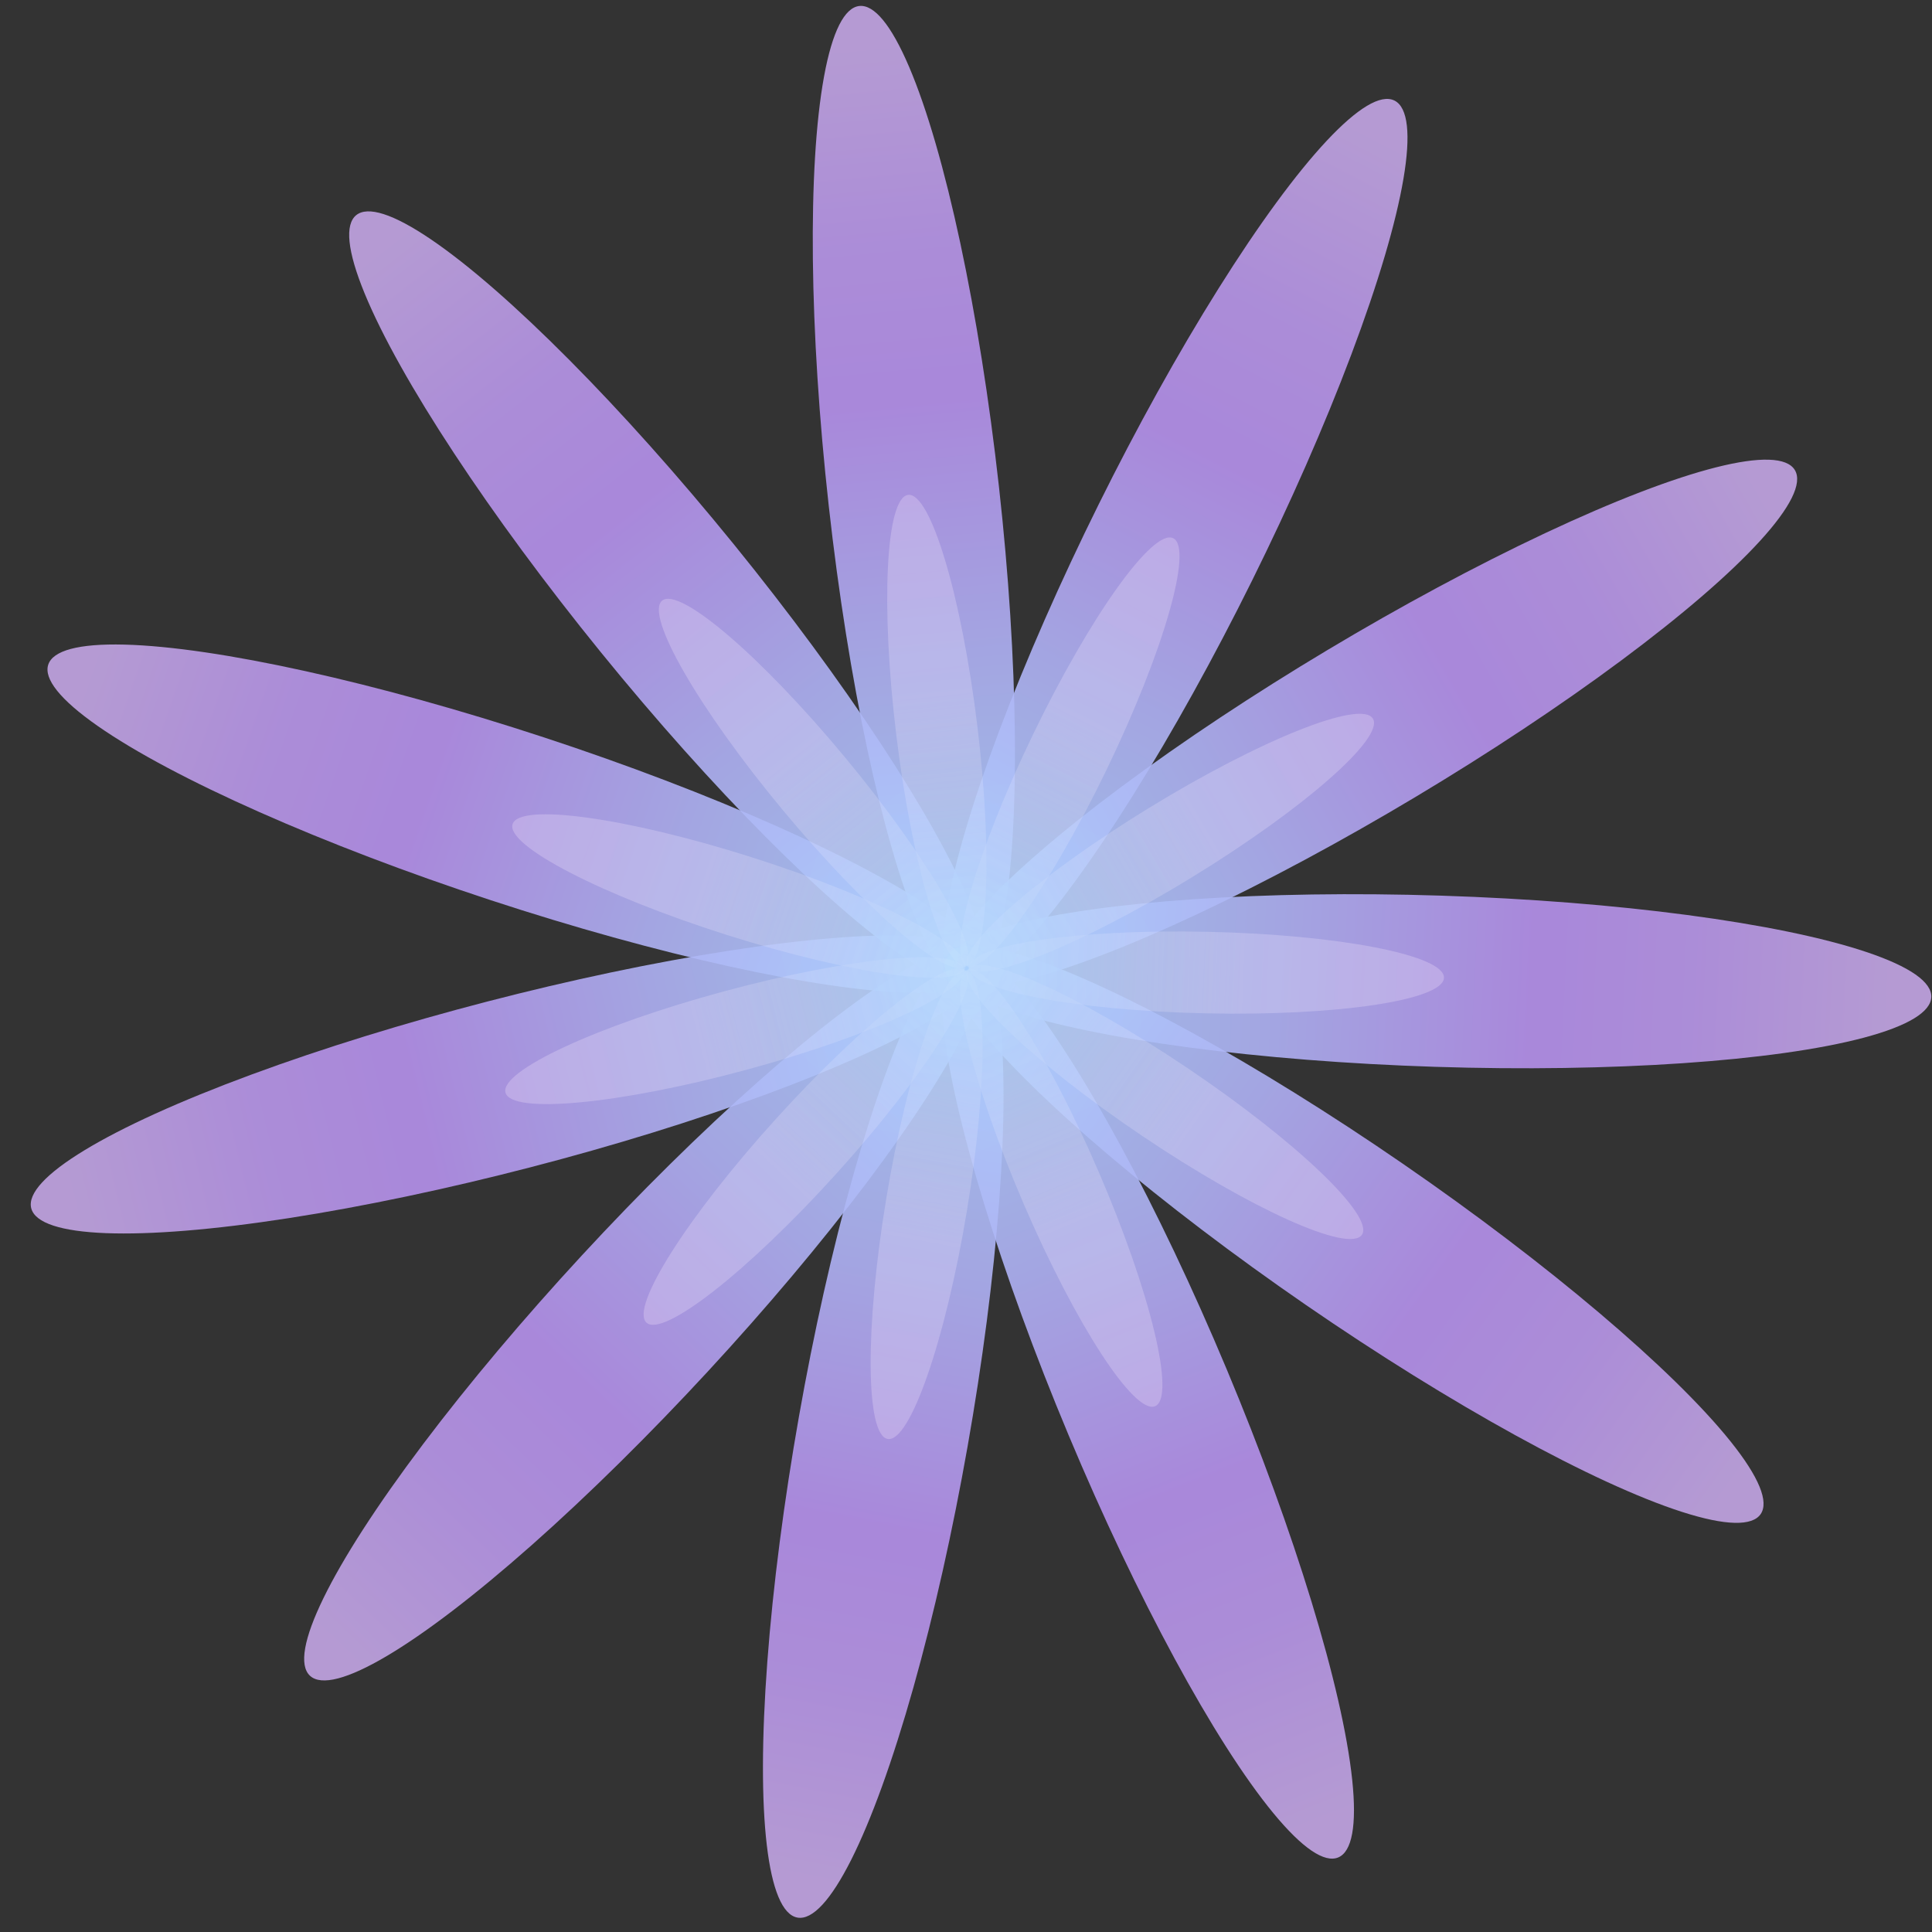 <?xml version="1.0" encoding="UTF-8"?>
<svg id="_レイヤー_1" data-name="レイヤー 1" xmlns="http://www.w3.org/2000/svg" xmlns:xlink="http://www.w3.org/1999/xlink" viewBox="0 0 18.95 18.95">
  <rect x="0" y="0" width="18.95" height="18.95" fill="#333333" stroke="none"/>
  <defs>
    <style>
      .cls-1 {
        fill: url(#_名称未設定グラデーション_323-10);
      }

      .cls-1, .cls-2, .cls-3, .cls-4, .cls-5, .cls-6, .cls-7, .cls-8, .cls-9, .cls-10, .cls-11, .cls-12, .cls-13, .cls-14, .cls-15, .cls-16, .cls-17, .cls-18, .cls-19, .cls-20, .cls-21, .cls-22 {
        isolation: isolate;
        opacity: .9;
      }

      .cls-2 {
        fill: url(#_名称未設定グラデーション_323-5);
      }

      .cls-3 {
        fill: url(#_名称未設定グラデーション_530-4);
      }

      .cls-4 {
        fill: url(#_名称未設定グラデーション_323-4);
      }

      .cls-23 {
        opacity: .29;
      }

      .cls-5 {
        fill: url(#_名称未設定グラデーション_323-7);
      }

      .cls-6 {
        fill: url(#_名称未設定グラデーション_530);
      }

      .cls-7 {
        fill: url(#_名称未設定グラデーション_530-10);
      }

      .cls-8 {
        fill: url(#_名称未設定グラデーション_530-3);
      }

      .cls-9 {
        fill: url(#_名称未設定グラデーション_323-6);
      }

      .cls-10 {
        fill: url(#_名称未設定グラデーション_530-9);
      }

      .cls-11 {
        fill: url(#_名称未設定グラデーション_323-9);
      }

      .cls-12 {
        fill: url(#_名称未設定グラデーション_323-8);
      }

      .cls-13 {
        fill: url(#_名称未設定グラデーション_323-11);
      }

      .cls-14 {
        fill: url(#_名称未設定グラデーション_530-8);
      }

      .cls-15 {
        fill: url(#_名称未設定グラデーション_323);
      }

      .cls-16 {
        fill: url(#_名称未設定グラデーション_530-2);
      }

      .cls-17 {
        fill: url(#_名称未設定グラデーション_530-6);
      }

      .cls-18 {
        fill: url(#_名称未設定グラデーション_530-5);
      }

      .cls-19 {
        fill: url(#_名称未設定グラデーション_530-11);
      }

      .cls-20 {
        fill: url(#_名称未設定グラデーション_323-2);
      }

      .cls-21 {
        fill: url(#_名称未設定グラデーション_530-7);
      }

      .cls-22 {
        fill: url(#_名称未設定グラデーション_323-3);
      }
    </style>
    <linearGradient id="_名称未設定グラデーション_323" data-name="名称未設定グラデーション 323" x1="9.55" y1=".44" x2="9.38" y2="10.29" gradientTransform="translate(20.74 18.59) rotate(-180)" gradientUnits="userSpaceOnUse">
      <stop offset="0" stop-color="#c3a6e5"/>
      <stop offset=".19" stop-color="#b997ea"/>
      <stop offset=".35" stop-color="#b691ed"/>
      <stop offset=".6" stop-color="#b0b1f5"/>
      <stop offset=".85" stop-color="#abcdfc"/>
      <stop offset="1" stop-color="#aad8ff"/>
    </linearGradient>
    <linearGradient id="_名称未設定グラデーション_323-2" data-name="名称未設定グラデーション 323" x1="9.55" y1=".44" x2="9.38" y2="10.29" gradientTransform="translate(3.83 23.51) rotate(-90)" xlink:href="#_名称未設定グラデーション_323"/>
    <linearGradient id="_名称未設定グラデーション_323-3" data-name="名称未設定グラデーション 323" x1="9.55" y1=".44" x2="9.38" y2="10.29" gradientTransform="translate(1.49 22.35) rotate(-90)" xlink:href="#_名称未設定グラデーション_323"/>
    <linearGradient id="_名称未設定グラデーション_323-4" data-name="名称未設定グラデーション 323" y1=".44" x2="9.38" y2="10.29" gradientTransform="translate(.15 20.11) rotate(-90)" xlink:href="#_名称未設定グラデーション_323"/>
    <linearGradient id="_名称未設定グラデーション_323-5" data-name="名称未設定グラデーション 323" x1="9.55" x2="9.38" y2="10.29" gradientTransform="translate(-4.41 3.19)" xlink:href="#_名称未設定グラデーション_323"/>
    <linearGradient id="_名称未設定グラデーション_323-6" data-name="名称未設定グラデーション 323" x1="9.55" y1=".44" x2="9.38" y2="10.29" gradientTransform="translate(-2.92 1.04)" xlink:href="#_名称未設定グラデーション_323"/>
    <linearGradient id="_名称未設定グラデーション_323-7" data-name="名称未設定グラデーション 323" x1="9.55" y1=".44" x2="9.38" y2="10.29" gradientTransform="translate(-.51 .03)" xlink:href="#_名称未設定グラデーション_323"/>
    <linearGradient id="_名称未設定グラデーション_323-8" data-name="名称未設定グラデーション 323" y1=".44" x2="9.38" y2="10.29" gradientTransform="translate(16.37 -4.15) rotate(90)" xlink:href="#_名称未設定グラデーション_323"/>
    <linearGradient id="_名称未設定グラデーション_323-9" data-name="名称未設定グラデーション 323" x1="9.55" x2="9.38" gradientTransform="translate(18.29 -2.38) rotate(90)" xlink:href="#_名称未設定グラデーション_323"/>
    <linearGradient id="_名称未設定グラデーション_323-10" data-name="名称未設定グラデーション 323" x1="9.55" y1=".44" x2="9.38" y2="10.29" gradientTransform="translate(23.58 14.46) rotate(-180)" xlink:href="#_名称未設定グラデーション_323"/>
    <linearGradient id="_名称未設定グラデーション_323-11" data-name="名称未設定グラデーション 323" gradientTransform="translate(22.77 16.94) rotate(-180)" xlink:href="#_名称未設定グラデーション_323"/>
    <linearGradient id="_名称未設定グラデーション_530" data-name="名称未設定グラデーション 530" x1="105.73" y1="-11.82" x2="105.66" y2="-7.07" gradientTransform="translate(116.11 1.95) rotate(-180)" gradientUnits="userSpaceOnUse">
      <stop offset="0" stop-color="#fcedff"/>
      <stop offset=".36" stop-color="#f2e7ff"/>
      <stop offset=".37" stop-color="#f2e7ff" stop-opacity="1"/>
      <stop offset=".48" stop-color="#f6eeff" stop-opacity=".82"/>
      <stop offset=".59" stop-color="#f9f4ff" stop-opacity=".67"/>
      <stop offset=".69" stop-color="#fbf9ff" stop-opacity=".55"/>
      <stop offset=".8" stop-color="#fdfcff" stop-opacity=".47"/>
      <stop offset=".9" stop-color="#fefeff" stop-opacity=".42"/>
      <stop offset="1" stop-color="#fff" stop-opacity=".4"/>
    </linearGradient>
    <linearGradient id="_名称未設定グラデーション_530-2" data-name="名称未設定グラデーション 530" x1="98.63" y1="-39" x2="98.55" y2="-34.26" gradientTransform="translate(45.98 110.41) rotate(-90)" xlink:href="#_名称未設定グラデーション_530"/>
    <linearGradient id="_名称未設定グラデーション_530-3" data-name="名称未設定グラデーション 530" x1="77.96" y1="-58.03" x2="77.88" y2="-53.29" gradientTransform="translate(63.82 89.16) rotate(-90)" xlink:href="#_名称未設定グラデーション_530"/>
    <linearGradient id="_名称未設定グラデーション_530-4" data-name="名称未設定グラデーション 530" x1="50.28" y1="-62.87" x2="50.2" y2="-58.12" gradientTransform="translate(67.96 60.35) rotate(-90)" xlink:href="#_名称未設定グラデーション_530"/>
    <linearGradient id="_名称未設定グラデーション_530-5" data-name="名称未設定グラデーション 530" x1="24.38" y1="-51.97" x2="24.3" y2="-47.22" gradientTransform="translate(-17.1 58.63)" xlink:href="#_名称未設定グラデーション_530"/>
    <linearGradient id="_名称未設定グラデーション_530-6" data-name="名称未設定グラデーション 530" x1="8.48" y1="-28.79" x2="8.4" y2="-24.05" gradientTransform="translate(-.47 34.37)" xlink:href="#_名称未設定グラデーション_530"/>
    <linearGradient id="_名称未設定グラデーション_530-7" data-name="名称未設定グラデーション 530" x1="7.64" y1="-.71" x2="7.56" y2="4.04" gradientTransform="translate(1.59 5.75)" xlink:href="#_名称未設定グラデーション_530"/>
    <linearGradient id="_名称未設定グラデーション_530-8" data-name="名称未設定グラデーション 530" x1="22.11" y1="23.38" x2="22.03" y2="28.12" gradientTransform="translate(36 -14.69) rotate(90)" xlink:href="#_名称未設定グラデーション_530"/>
    <linearGradient id="_名称未設定グラデーション_530-9" data-name="名称未設定グラデーション 530" x1="47.31" y1="35.81" x2="47.23" y2="40.56" gradientTransform="translate(49.41 -39.01) rotate(90)" xlink:href="#_名称未設定グラデーション_530"/>
    <linearGradient id="_名称未設定グラデーション_530-10" data-name="名称未設定グラデーション 530" x1="75.23" y1="32.65" x2="75.15" y2="37.4" gradientTransform="translate(87.02 44.32) rotate(-180)" xlink:href="#_名称未設定グラデーション_530"/>
    <linearGradient id="_名称未設定グラデーション_530-11" data-name="名称未設定グラデーション 530" x1="97.01" y1="14.9" x2="96.93" y2="19.64" gradientTransform="translate(108.4 27.82) rotate(-180)" xlink:href="#_名称未設定グラデーション_530"/>
  </defs>
  <g>
    <ellipse class="cls-15" cx="11.26" cy="13.75" rx=".84" ry="4.84" transform="translate(-4.44 5.42) rotate(-22.72)"/>
    <ellipse class="cls-20" cx="8.67" cy="14.04" rx="4.84" ry=".84" transform="translate(-6.67 20.14) rotate(-79.99)"/>
    <ellipse class="cls-22" cx="6.33" cy="12.88" rx="4.84" ry=".84" transform="translate(-7.43 8.79) rotate(-47.26)"/>
    <ellipse class="cls-4" cx="4.99" cy="10.64" rx="4.84" ry=".84" transform="translate(-2.51 1.59) rotate(-14.54)"/>
    <ellipse class="cls-2" cx="5.07" cy="8.03" rx=".84" ry="4.84" transform="translate(-4.14 10.34) rotate(-71.81)"/>
    <ellipse class="cls-9" cx="6.55" cy="5.87" rx=".84" ry="4.84" transform="translate(-2.24 5.44) rotate(-39.08)"/>
    <ellipse class="cls-5" cx="8.96" cy="4.87" rx=".84" ry="4.84" transform="translate(-.48 1.02) rotate(-6.35)"/>
    <ellipse class="cls-12" cx="11.53" cy="5.32" rx="4.84" ry=".84" transform="translate(1.64 13.29) rotate(-63.63)"/>
    <ellipse class="cls-11" cx="13.45" cy="7.09" rx="4.84" ry=".84" transform="translate(-1.73 7.92) rotate(-30.9)"/>
    <ellipse class="cls-1" cx="14.11" cy="9.62" rx=".84" ry="4.84" transform="translate(4.04 23.42) rotate(-88.17)"/>
    <ellipse class="cls-13" cx="13.29" cy="12.1" rx=".84" ry="4.84" transform="translate(-4.22 16.19) rotate(-55.45)"/>
  </g>
  <g class="cls-23">
    <ellipse class="cls-6" cx="10.41" cy="11.65" rx=".4" ry="2.33" transform="translate(-3.76 5.07) rotate(-23.3)"/>
    <ellipse class="cls-16" cx="9.09" cy="11.81" rx="2.33" ry=".4" transform="translate(-4.05 18.85) rotate(-80.58)"/>
    <ellipse class="cls-8" cx="7.9" cy="11.24" rx="2.33" ry=".4" transform="translate(-5.73 9.56) rotate(-47.85)"/>
    <ellipse class="cls-3" cx="7.21" cy="10.11" rx="2.33" ry=".4" transform="translate(-2.39 2.23) rotate(-15.12)"/>
    <ellipse class="cls-18" cx="7.24" cy="8.79" rx=".4" ry="2.33" transform="translate(-3.32 13.03) rotate(-72.39)"/>
    <ellipse class="cls-17" cx="7.98" cy="7.69" rx=".4" ry="2.33" transform="translate(-3.07 6.86) rotate(-39.67)"/>
    <ellipse class="cls-21" cx="9.19" cy="7.17" rx=".4" ry="2.33" transform="translate(-.8 1.16) rotate(-6.94)"/>
    <ellipse class="cls-14" cx="10.5" cy="7.38" rx="2.33" ry=".4" transform="translate(-.72 13.62) rotate(-64.21)"/>
    <ellipse class="cls-10" cx="11.48" cy="8.27" rx="2.33" ry=".4" transform="translate(-2.63 7.21) rotate(-31.49)"/>
    <ellipse class="cls-7" cx="11.83" cy="9.55" rx=".4" ry="2.33" transform="translate(2.03 21.16) rotate(-88.76)"/>
    <ellipse class="cls-19" cx="11.42" cy="10.81" rx=".4" ry="2.33" transform="translate(-3.92 14.24) rotate(-56.03)"/>
  </g>
</svg>